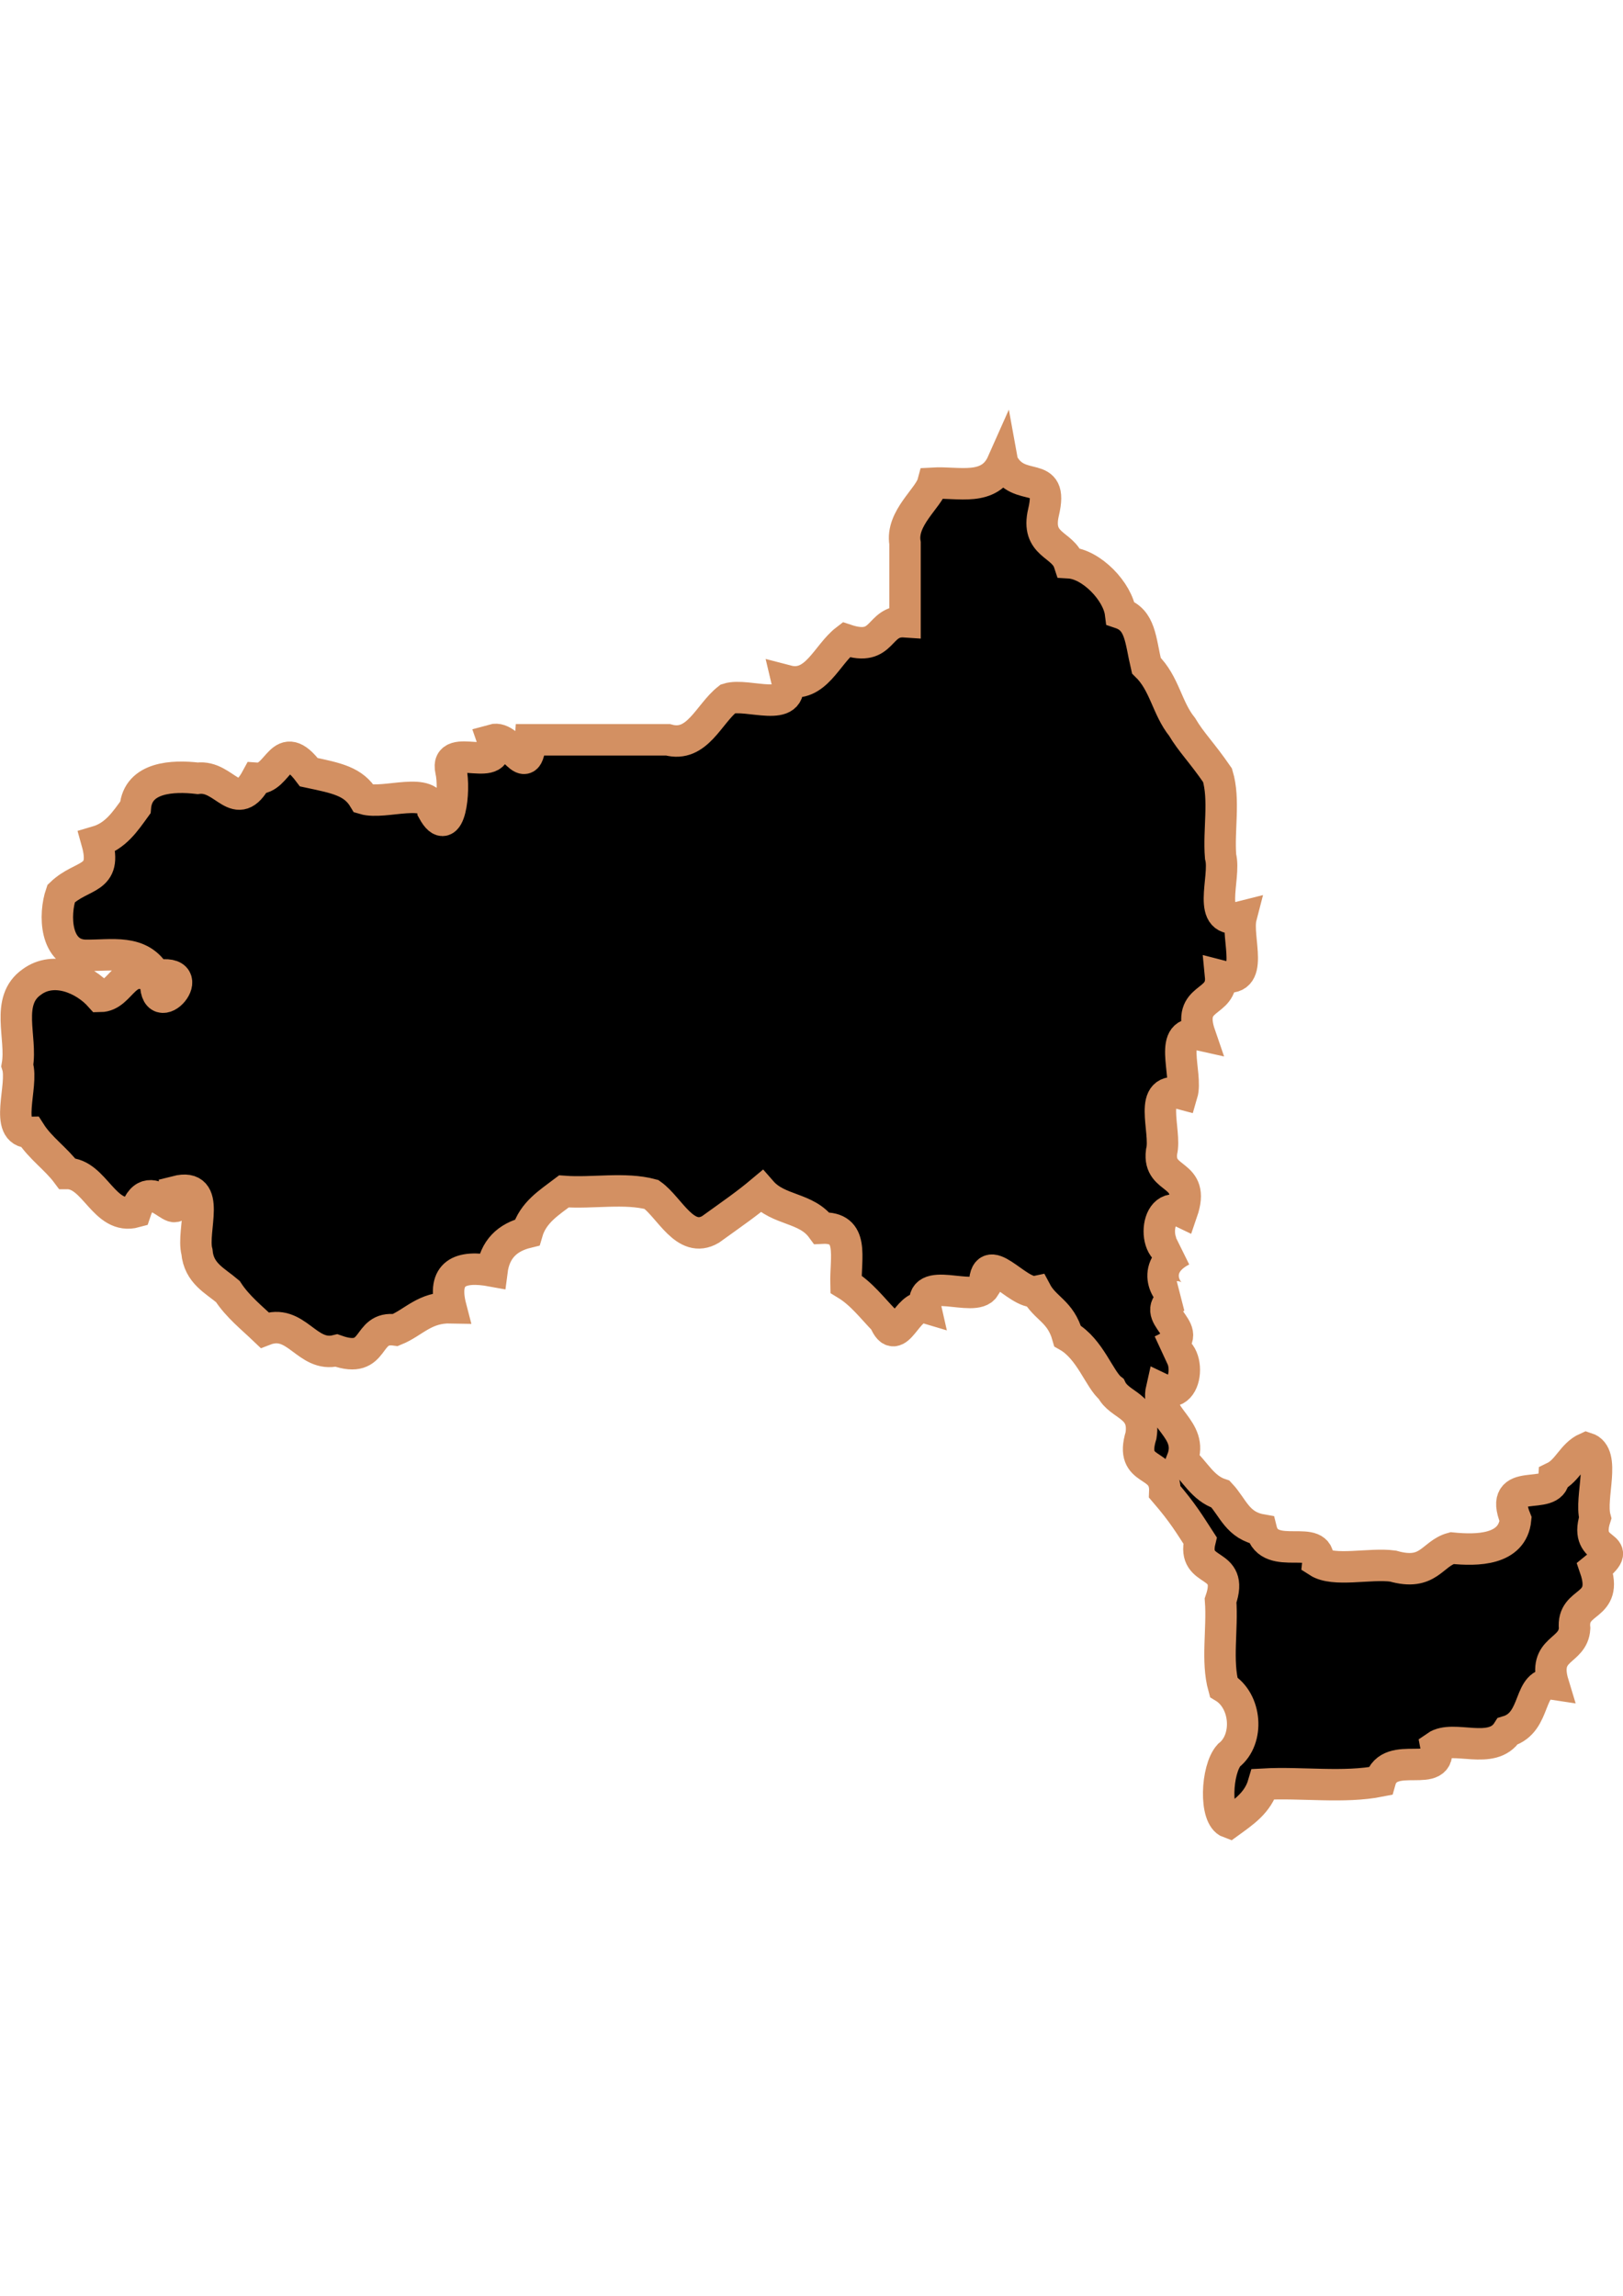 <?xml version="1.0" encoding="UTF-8" standalone="no"?>
<!-- Created with Inkscape (http://www.inkscape.org/) -->

<svg
   width="210mm"
   height="297mm"
   viewBox="0 0 210 297"
   version="1.1"
   id="svg67"
   inkscape:version="1.1.2 (b8e25be833, 2022-02-05)"
   sodipodi:docname="vector.svg"
   xmlns:inkscape="http://www.inkscape.org/namespaces/inkscape"
   xmlns:sodipodi="http://sodipodi.sourceforge.net/DTD/sodipodi-0.dtd"
   xmlns="http://www.w3.org/2000/svg"
   xmlns:svg="http://www.w3.org/2000/svg">
  <sodipodi:namedview
     id="namedview69"
     pagecolor="#ffffff"
     bordercolor="#666666"
     borderopacity="1.0"
     inkscape:pageshadow="2"
     inkscape:pageopacity="0.0"
     inkscape:pagecheckerboard="0"
     inkscape:document-units="mm"
     showgrid="false"
     inkscape:zoom="0.74029882"
     inkscape:cx="361.34057"
     inkscape:cy="561.93525"
     inkscape:window-width="1920"
     inkscape:window-height="1017"
     inkscape:window-x="-8"
     inkscape:window-y="-8"
     inkscape:window-maximized="1"
     inkscape:current-layer="layer1" />
  <defs
     id="defs64" />
  <g
     inkscape:label="Capa 1"
     inkscape:groupmode="layer"
     id="layer1">
    <path
       d="m 129.715,59.852 c -1.685,3.794 -5.695,2.463 -9.014,2.657 -0.513,1.913 -4.159,4.516 -3.6,7.767 0,3.386 0,6.772 0,10.159 -3.567,-0.246 -2.641,3.997 -7.635,2.325 -2.488,1.903 -3.9,6.287 -7.635,5.311 1.042,4.362 -5.121,1.519 -7.635,2.325 -2.506,1.959 -3.963,6.345 -7.767,5.311 -5.931,0 -11.862,0 -17.793,0 -0.403,5.727 -2.457,-0.695 -4.886,0 1.707,4.839 -6.311,-0.031 -5.405,3.996 0.578,2.408 -0.123,9.201 -2.325,5.179 -0.215,-3.282 -6.235,-0.738 -8.92,-1.541 -1.359,-2.272 -3.517,-2.675 -7.138,-3.444 -3.658,-4.859 -3.848,0.993 -6.753,0.787 -2.607,4.825 -4.079,-0.458 -7.635,0 -3.186,-0.375 -7.739,-0.184 -8.061,3.771 -1.319,1.814 -2.555,3.713 -4.979,4.422 1.433,5.103 -1.906,4.097 -4.627,6.725 -0.941,2.731 -0.806,7.832 3.086,7.987 3.4,0.061 7.22,-0.892 9.175,2.657 6.219,-1.19 -0.397,6.432 0,0.427 -4.056,-2.604 -4.372,2.195 -7.209,2.229 -2.076,-2.331 -5.999,-3.981 -8.849,-1.866 -3.466,2.417 -1.239,7.193 -1.866,10.787 0.843,2.607 -1.851,8.75 1.673,8.673 1.304,2.051 3.324,3.386 4.754,5.311 3.611,-0.017 4.799,6.092 8.843,4.979 1.906,-5.806 6.177,2.927 5.311,-2.657 4.68,-1.193 1.922,5.051 2.657,7.805 0.246,2.81 2.355,3.738 3.996,5.141 1.279,1.965 3.096,3.393 4.754,4.979 4.132,-1.602 5.442,3.611 9.307,2.657 5.299,1.87 3.643,-3.217 7.635,-2.657 2.38,-0.969 3.747,-2.955 7.171,-2.881 -1.181,-4.535 1.199,-5.511 5.311,-4.754 0.36,-2.817 1.999,-4.356 4.554,-4.979 0.753,-2.601 2.85,-3.86 4.754,-5.311 3.72,0.277 7.889,-0.538 11.336,0.394 2.352,1.664 4.344,6.443 7.635,4.523 3.155,-2.269 4.645,-3.287 6.589,-4.917 2.214,2.537 5.788,2.008 7.798,4.753 4.282,-0.215 3.05,3.772 3.143,7.248 2.011,1.221 3.383,3.08 4.979,4.715 1.624,3.922 2.924,-2.377 5.311,-1.673 -1.018,-4.448 6.333,-0.529 7.635,-2.657 -0.061,-5.471 4.259,1.045 6.652,0.557 1.184,2.239 3.172,2.515 4.095,5.768 2.924,1.648 4.135,5.683 5.638,6.847 1.07,2.217 4.47,2.106 3.864,6.001 -1.58,5.122 3.254,3.212 3.075,7.312 2.371,2.755 3.221,4.228 4.56,6.285 -1.116,4.59 4.515,2.432 2.657,7.767 0.277,3.673 -0.55,7.806 0.394,11.204 2.955,1.771 3.337,6.73 0.686,8.818 -1.63,1.817 -1.916,8.016 0.031,8.714 1.814,-1.319 3.713,-2.555 4.422,-4.979 4.976,-0.277 10.404,0.541 15.106,-0.394 1.202,-4.333 8.147,0.092 7.241,-4.491 2.22,-1.547 7.257,1.23 9.262,-1.949 3.904,-1.172 2.512,-6.628 5.914,-6.109 -1.454,-4.773 2.568,-4.071 2.749,-7.209 -0.394,-3.867 4.474,-2.475 2.657,-7.767 4.251,-3.435 -1.577,-1.577 0,-6.52 -0.72,-2.666 1.461,-8.234 -1.116,-9.044 -1.845,0.812 -2.405,2.906 -4.196,3.771 -0.184,3.297 -7.362,-0.415 -4.979,5.443 -0.397,4.033 -5.003,4.051 -8.231,3.732 -2.611,0.707 -2.98,3.658 -7.635,2.325 -3.02,-0.4 -7.615,0.781 -9.695,-0.557 0.434,-3.924 -6.286,0.184 -7.344,-4.132 -3.088,-0.541 -3.647,-2.893 -5.269,-4.618 -2.358,-0.775 -3.292,-2.976 -4.979,-4.422 1.602,-4.089 -3.524,-5.39 -2.657,-9.175 3.951,1.897 3.911,-6.871 0,-4.979 5.614,-2.481 -2.503,-4.506 1.971,-6.95 -1.141,0.003 -3.671,-3.777 0.686,-5.996 -3.951,1.894 -3.911,-6.87 0,-4.979 1.833,-5.307 -3.152,-3.796 -2.657,-7.767 0.704,-2.681 -1.989,-8.763 2.657,-7.503 0.759,-2.558 -1.962,-8.601 2.325,-7.635 -1.805,-5.236 3.032,-3.83 2.657,-7.635 4.639,1.208 1.949,-4.911 2.657,-7.635 -4.68,1.193 -1.922,-5.051 -2.657,-7.805 -0.277,-3.44 0.56,-7.351 -0.394,-10.514 -2.076,-3.016 -3.354,-4.194 -4.585,-6.258 -1.98,-2.463 -2.254,-5.633 -4.626,-7.933 -0.79,-3.353 -0.741,-5.899 -3.34,-6.779 -0.354,-2.795 -3.754,-6.35 -6.652,-6.52 -0.812,-2.478 -4.338,-2.239 -3.307,-6.558 1.368,-5.82 -3.174,-2.162 -5.311,-6.388 z"
       style="fill:#000000;fill-opacity:1;stroke:#d39062;stroke-width:4.068;stroke-miterlimit:4;stroke-dasharray:none;stroke-opacity:1"
       id="Puqueldon" />
  </g>
</svg>
